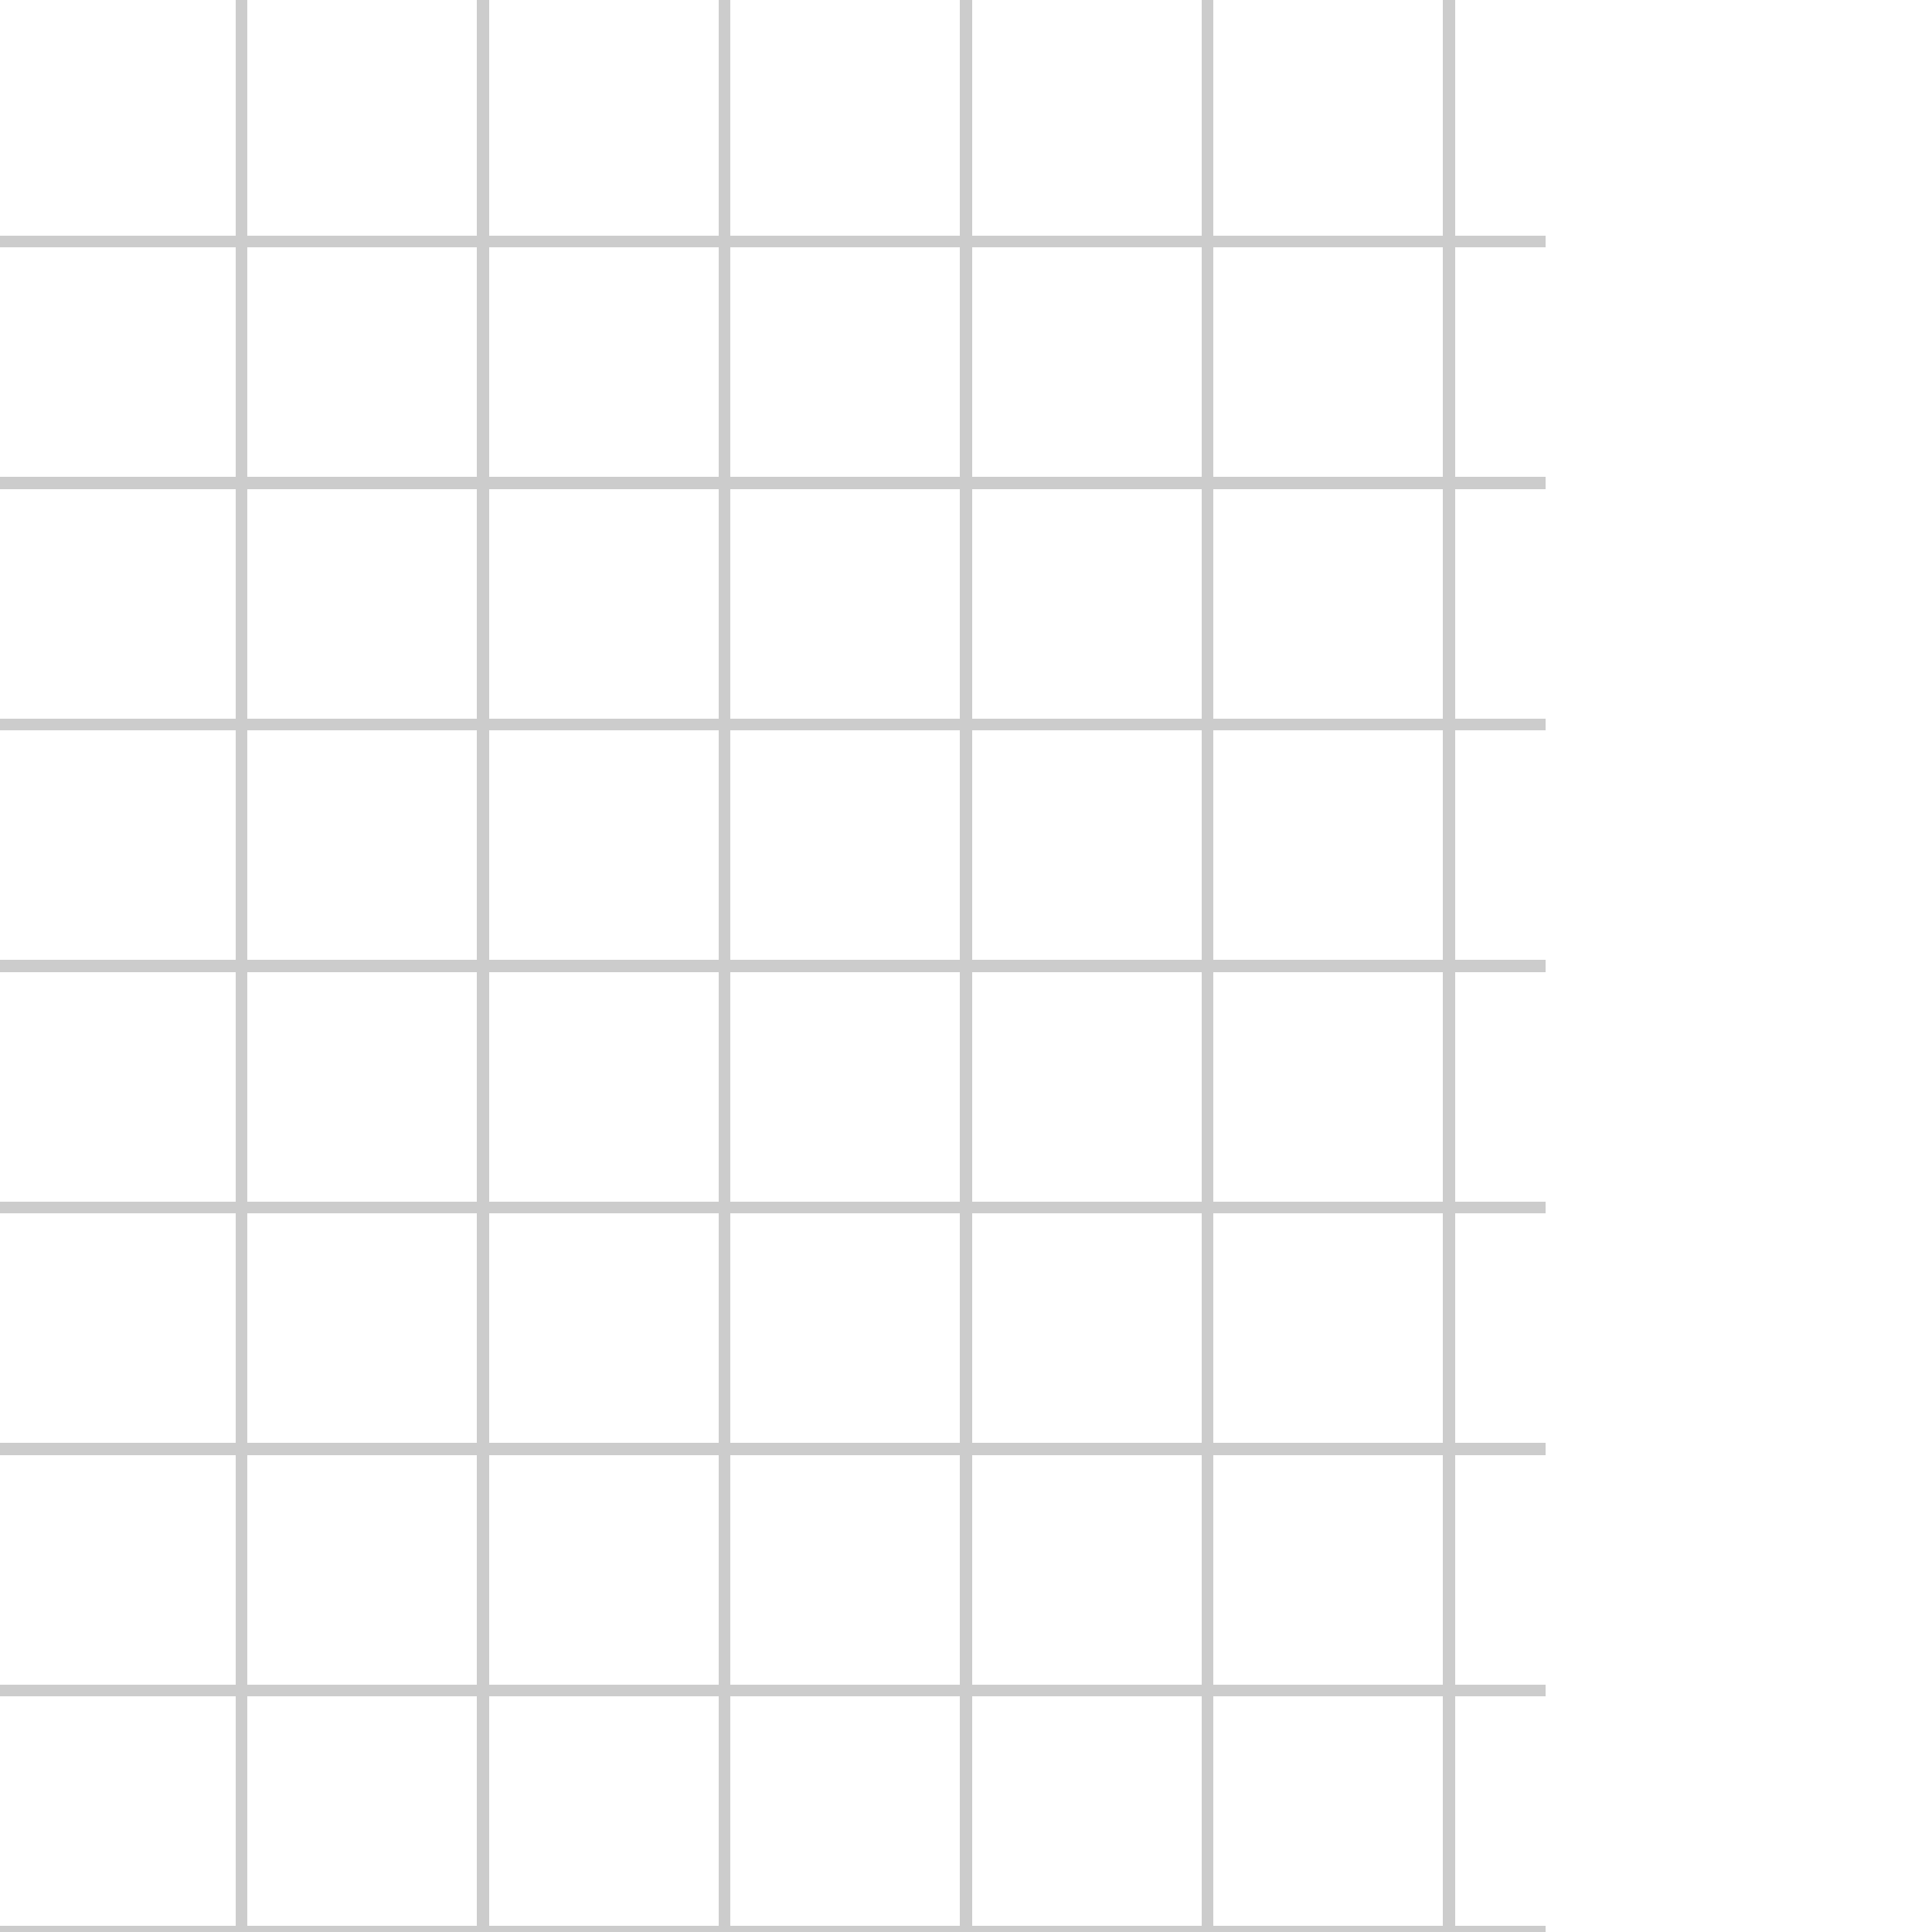 <!DOCTYPE svg PUBLIC "-//W3C//DTD SVG 1.1//EN"
    "http://www.w3.org/Graphics/SVG/1.1/DTD/svg11.dtd">

<svg width="5cm" height="5cm" viewBox="0 0 80 80" xmlns="http://www.w3.org/2000/svg">
<title>Scaled Grid</title>

<g id="hgrid" style="shape-rendering: crispEdges;">

  <path  d="
    M10 0 v80 M20 0 v80 M30 0 v80 M40 0 v80 M50 0 v80
    M60 0 v80"
    style="fill: none; stroke: #cccccc; stroke-width: 0.5;"/>
</g>

<g id="vgrid" style="shape-rendering: crispEdges;">
  <path d="
    M0 10 h64 M0 20 h64 M0 30 h64 M0 40 h64 M0 50 h64
    M0 60 h64 M0 70 h64 M0 80 h64"
    style="fill: none; stroke: #cccccc; stroke-width: 0.5;"/>
</g>

</svg>
